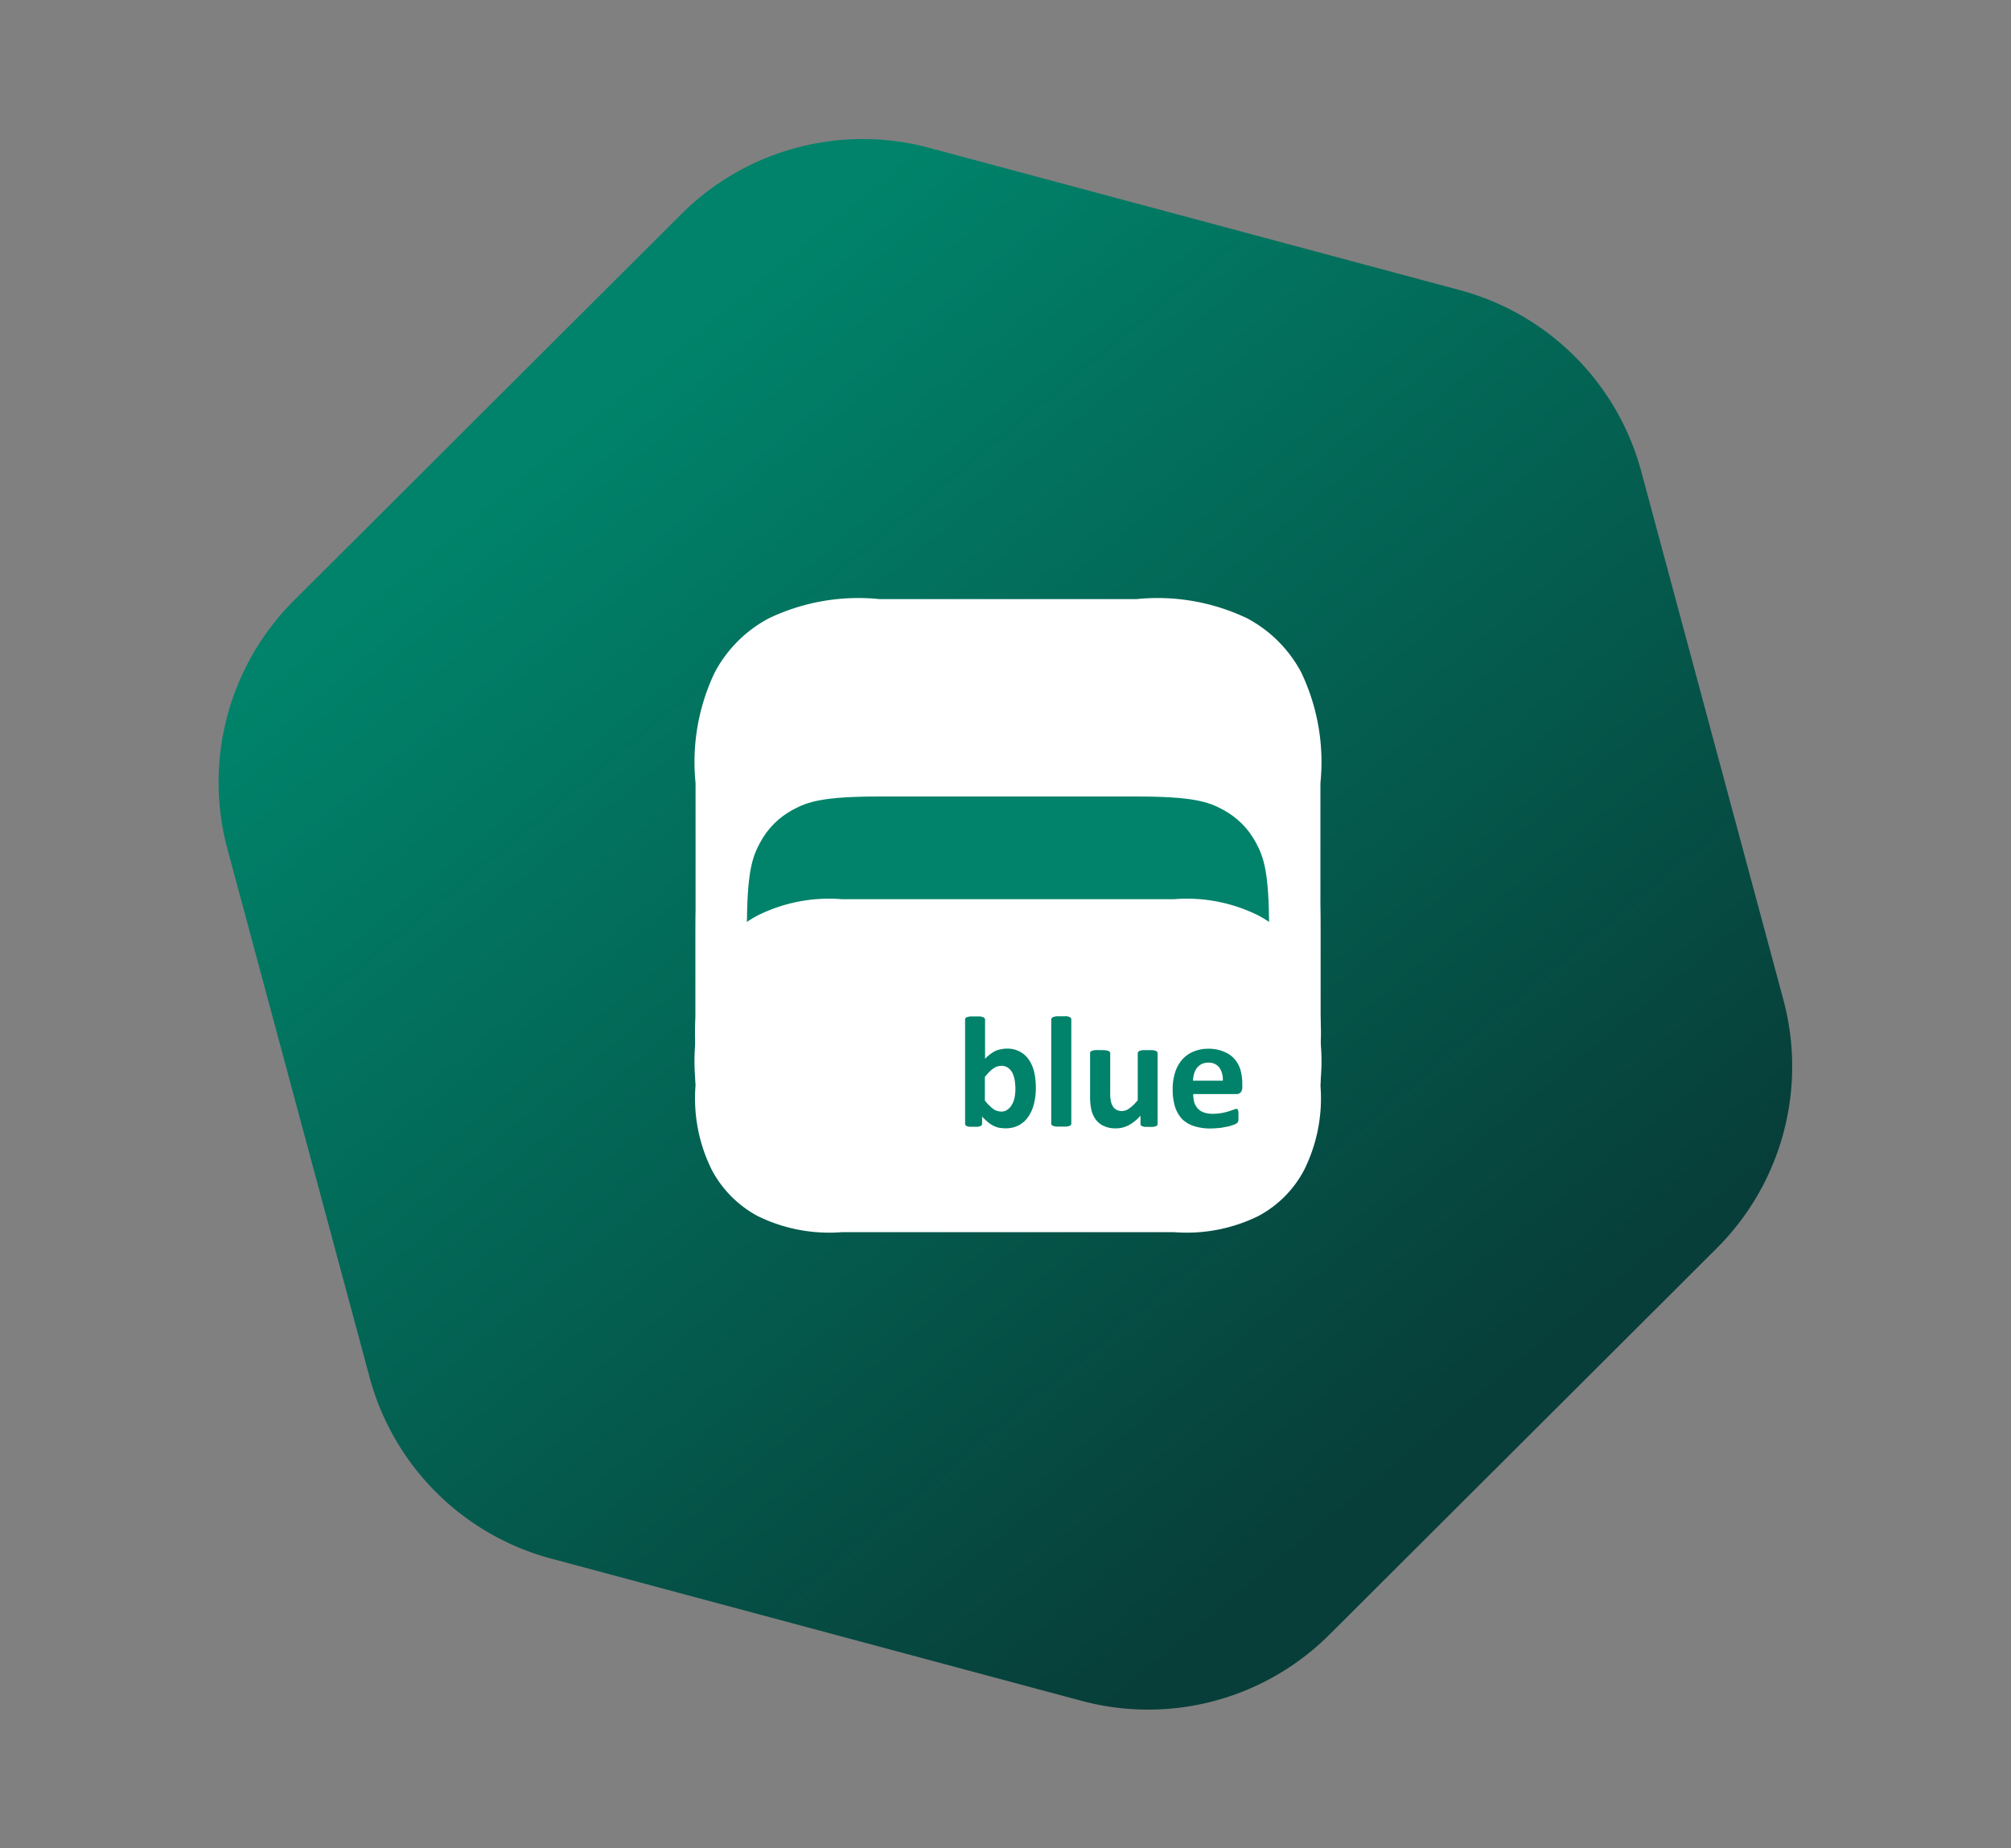 <svg xmlns="http://www.w3.org/2000/svg" xmlns:xlink="http://www.w3.org/1999/xlink" width="39.176" height="36" viewBox="0 0 39.176 36">
  <rect x="0" y="0" width="39.176" height="36" fill="#808080" stroke="none"/>
  <defs>
    <linearGradient id="linear-gradient" x1="0.157" y1="0.247" x2="0.87" y2="0.724" gradientUnits="objectBoundingBox">
      <stop offset="0" stop-color="#00836a"/>
      <stop offset="1" stop-color="#073e39"/>
    </linearGradient>
  </defs>
  <g id="blue_wallet" data-name="blue wallet" transform="translate(-44 -404)">
    <path id="hexagontile3" d="M21.819,0a5,5,0,0,1,4.327,2.495l5.339,9.222a5,5,0,0,1,0,5.01L26.146,25.95a5,5,0,0,1-4.327,2.495h-10.7A5,5,0,0,1,6.79,25.95L1.45,16.728a5,5,0,0,1,0-5.01L6.79,2.495A5,5,0,0,1,11.117,0Z" transform="matrix(0.966, 0.259, -0.259, 0.966, 51.362, 404)" fill="url(#linear-gradient)"/>
    <g id="Group_38036" data-name="Group 38036" transform="translate(-603.45 -494.875)">
      <path id="Rectangle-Copy" d="M3.583,0H8.59a4.053,4.053,0,0,1,2.153.373A2.54,2.54,0,0,1,11.8,1.43a4.053,4.053,0,0,1,.373,2.153V8.59a4.053,4.053,0,0,1-.373,2.153A2.54,2.54,0,0,1,10.743,11.8a4.053,4.053,0,0,1-2.153.373H3.583A4.053,4.053,0,0,1,1.43,11.8,2.54,2.54,0,0,1,.373,10.743,4.053,4.053,0,0,1,0,8.59V3.583A4.053,4.053,0,0,1,.373,1.43,2.54,2.54,0,0,1,1.43.373,4.053,4.053,0,0,1,3.583,0Z" transform="translate(661 910.544)" fill="#fff"/>
      <g id="Rectangle-Copy-2" transform="translate(661 900.154)" fill="#00836a">
        <path d="M 8.59 21.904 L 3.583 21.904 C 2.351 21.904 1.999 21.768 1.666 21.59 C 1.298 21.393 1.011 21.107 0.814 20.739 C 0.636 20.406 0.5 20.053 0.5 18.821 L 0.5 16.818 C 0.5 15.586 0.636 15.234 0.814 14.901 C 1.011 14.533 1.298 14.246 1.666 14.05 C 1.999 13.871 2.351 13.735 3.583 13.735 L 8.59 13.735 C 9.822 13.735 10.174 13.871 10.507 14.05 C 10.875 14.246 11.162 14.533 11.359 14.901 C 11.537 15.234 11.673 15.586 11.673 16.818 L 11.673 18.821 C 11.673 20.053 11.537 20.406 11.359 20.739 C 11.162 21.107 10.875 21.393 10.507 21.59 C 10.174 21.768 9.822 21.904 8.59 21.904 Z" stroke="none"/>
        <path d="M 3.583 14.235 C 2.465 14.235 2.181 14.341 1.901 14.49 C 1.622 14.64 1.405 14.857 1.255 15.137 C 1.106 15.416 1 15.7 1 16.818 L 1 18.821 C 1 19.94 1.106 20.224 1.255 20.503 C 1.405 20.782 1.622 21 1.901 21.149 C 2.181 21.299 2.465 21.404 3.583 21.404 L 8.59 21.404 C 9.708 21.404 9.992 21.299 10.271 21.149 C 10.551 21 10.768 20.782 10.918 20.503 C 11.067 20.224 11.173 19.94 11.173 18.821 L 11.173 16.818 C 11.173 15.7 11.067 15.416 10.918 15.137 C 10.768 14.857 10.551 14.64 10.271 14.49 C 9.992 14.341 9.708 14.235 8.59 14.235 L 3.583 14.235 M 3.583 13.235 L 8.59 13.235 C 9.836 13.235 10.288 13.365 10.743 13.609 C 11.198 13.852 11.556 14.21 11.8 14.665 C 12.043 15.121 12.173 15.572 12.173 16.818 L 12.173 18.821 C 12.173 20.067 12.043 20.519 11.8 20.975 C 11.556 21.43 11.198 21.788 10.743 22.031 C 10.288 22.275 9.836 22.404 8.59 22.404 L 3.583 22.404 C 2.337 22.404 1.885 22.275 1.43 22.031 C 0.974 21.788 0.617 21.43 0.373 20.975 C 0.13 20.519 -4.76837158203125e-06 20.067 -4.76837158203125e-06 18.821 L -4.76837158203125e-06 16.818 C -4.76837158203125e-06 15.572 0.13 15.121 0.373 14.665 C 0.617 14.21 0.974 13.852 1.43 13.609 C 1.885 13.365 2.337 13.235 3.583 13.235 Z" stroke="none" fill="#fff"/>
      </g>
      <path id="Subtraction_71" data-name="Subtraction 71" d="M-1537.225-9942.644h-6.477a3.16,3.16,0,0,1-1.638-.314,2.173,2.173,0,0,1-.894-.9,3.133,3.133,0,0,1-.317-1.638v-.784a3.134,3.134,0,0,1,.317-1.639,2.14,2.14,0,0,1,.894-.894,3.121,3.121,0,0,1,1.638-.317h6.477a3.121,3.121,0,0,1,1.638.317,2.123,2.123,0,0,1,.894.894,3.134,3.134,0,0,1,.317,1.639v.784a3.133,3.133,0,0,1-.317,1.638,2.146,2.146,0,0,1-.894.9A3.16,3.16,0,0,1-1537.225-9942.644Zm.672-3.573a.731.731,0,0,0-.295.055.583.583,0,0,0-.22.155.686.686,0,0,0-.14.252,1.034,1.034,0,0,0-.047.33,1.124,1.124,0,0,0,.045.337.633.633,0,0,0,.137.239.568.568,0,0,0,.232.138.988.988,0,0,0,.322.047,1.6,1.6,0,0,0,.19-.012l.01,0,.15-.028a1.179,1.179,0,0,0,.115-.037.189.189,0,0,0,.055-.03l.006-.008a.037.037,0,0,0,.009-.015.092.092,0,0,0,.01-.027.2.2,0,0,0,0-.021c0-.008,0-.014,0-.02v-.122a.132.132,0,0,0-.01-.04.045.045,0,0,0-.015-.021l-.006,0H-1536l-.011,0a.156.156,0,0,0-.06.015.553.553,0,0,1-.066.023l-.029.01-.021.006c-.034.009-.071.019-.111.026a.984.984,0,0,1-.18.015.479.479,0,0,1-.172-.027.273.273,0,0,1-.117-.077.307.307,0,0,1-.068-.12.648.648,0,0,1-.02-.16h.839a.115.115,0,0,0,.087-.034.154.154,0,0,0,.03-.105v-.062a1,1,0,0,0-.035-.267.571.571,0,0,0-.117-.215.526.526,0,0,0-.2-.14A.753.753,0,0,0-1536.553-9946.217Zm-2.12.027a.846.846,0,0,0-.092,0,.309.309,0,0,0-.06.012.072.072,0,0,0-.032.021.046.046,0,0,0-.007.027v.842a1.1,1.1,0,0,0,.025.262.518.518,0,0,0,.085.188.408.408,0,0,0,.155.125.541.541,0,0,0,.24.047.536.536,0,0,0,.245-.06.856.856,0,0,0,.232-.187v.16a.058.058,0,0,0,.008.027.05.05,0,0,0,.027.018.186.186,0,0,0,.05.013h.011c.02,0,.044,0,.072,0a.651.651,0,0,0,.068,0h.012a.278.278,0,0,0,.05-.013.052.052,0,0,0,.027-.018.056.056,0,0,0,.008-.027v-1.376a.035.035,0,0,0-.01-.027.06.06,0,0,0-.03-.021.293.293,0,0,0-.06-.012.85.85,0,0,0-.092,0,.865.865,0,0,0-.095,0,.289.289,0,0,0-.06.012.061.061,0,0,0-.03.021.048.048,0,0,0-.01.027v.914a.787.787,0,0,1-.16.157.256.256,0,0,1-.147.055.212.212,0,0,1-.1-.022.179.179,0,0,1-.072-.062.265.265,0,0,1-.042-.1.682.682,0,0,1-.015-.165v-.776a.033.033,0,0,0-.01-.027.06.06,0,0,0-.03-.021.293.293,0,0,0-.06-.012A.9.9,0,0,0-1538.673-9946.189Zm-2.3,1.288,0,0a1.086,1.086,0,0,0,.108.105.539.539,0,0,0,.107.075.5.5,0,0,0,.115.043.768.768,0,0,0,.13.012.548.548,0,0,0,.252-.055.505.505,0,0,0,.185-.16.74.74,0,0,0,.115-.249,1.218,1.218,0,0,0,.04-.33,1.375,1.375,0,0,0-.03-.292.737.737,0,0,0-.1-.242.5.5,0,0,0-.175-.162.5.5,0,0,0-.26-.062.531.531,0,0,0-.117.013.431.431,0,0,0-.107.032.788.788,0,0,0-.1.063.872.872,0,0,0-.1.09v-.762a.04.04,0,0,0-.01-.027.055.055,0,0,0-.027-.021.277.277,0,0,0-.063-.015h-.008c-.022,0-.052,0-.087,0s-.065,0-.087,0h-.008a.39.39,0,0,0-.057.013l-.007,0a.049.049,0,0,0-.025.019.04.04,0,0,0-.01.027v2.03a.048.048,0,0,0,.007.027.046.046,0,0,0,.027.02.139.139,0,0,0,.052.013h.031l.047,0,.047,0h.033a.163.163,0,0,0,.052-.013.047.047,0,0,0,.028-.02.048.048,0,0,0,.007-.027v-.15Zm1.546-1.947c-.034,0-.064,0-.085,0a.284.284,0,0,0-.067.013.092.092,0,0,0-.032.022.053.053,0,0,0-.01.027v2.03a.05.05,0,0,0,.008.023.064.064,0,0,0,.035.021.281.281,0,0,0,.06.013h.01c.023,0,.051,0,.083,0s.066,0,.087,0h.008a.279.279,0,0,0,.06-.013.056.056,0,0,0,.03-.018.04.04,0,0,0,.01-.027v-2.03a.039.039,0,0,0-.01-.027.055.055,0,0,0-.026-.021.289.289,0,0,0-.064-.015h-.008C-1539.362-9946.847-1539.392-9946.849-1539.427-9946.849Zm-1.173,1.855a.262.262,0,0,1-.157-.055.868.868,0,0,1-.157-.16v-.457a.739.739,0,0,1,.088-.1.412.412,0,0,1,.082-.069.315.315,0,0,1,.075-.038.367.367,0,0,1,.077-.01.214.214,0,0,1,.13.037.3.3,0,0,1,.085.1.58.58,0,0,1,.045.146,1.226,1.226,0,0,1,.013.169.854.854,0,0,1-.015.158.467.467,0,0,1-.05.14.292.292,0,0,1-.087.1A.194.194,0,0,1-1540.6-9944.993Zm4.322-.6h-.582a.6.6,0,0,1,.022-.138.393.393,0,0,1,.055-.112.315.315,0,0,1,.092-.075.3.3,0,0,1,.127-.027.253.253,0,0,1,.217.095.4.4,0,0,1,.068.257Z" transform="translate(2207.55 10865.519)" fill="#fff"/>
    </g>
  </g>
</svg>
